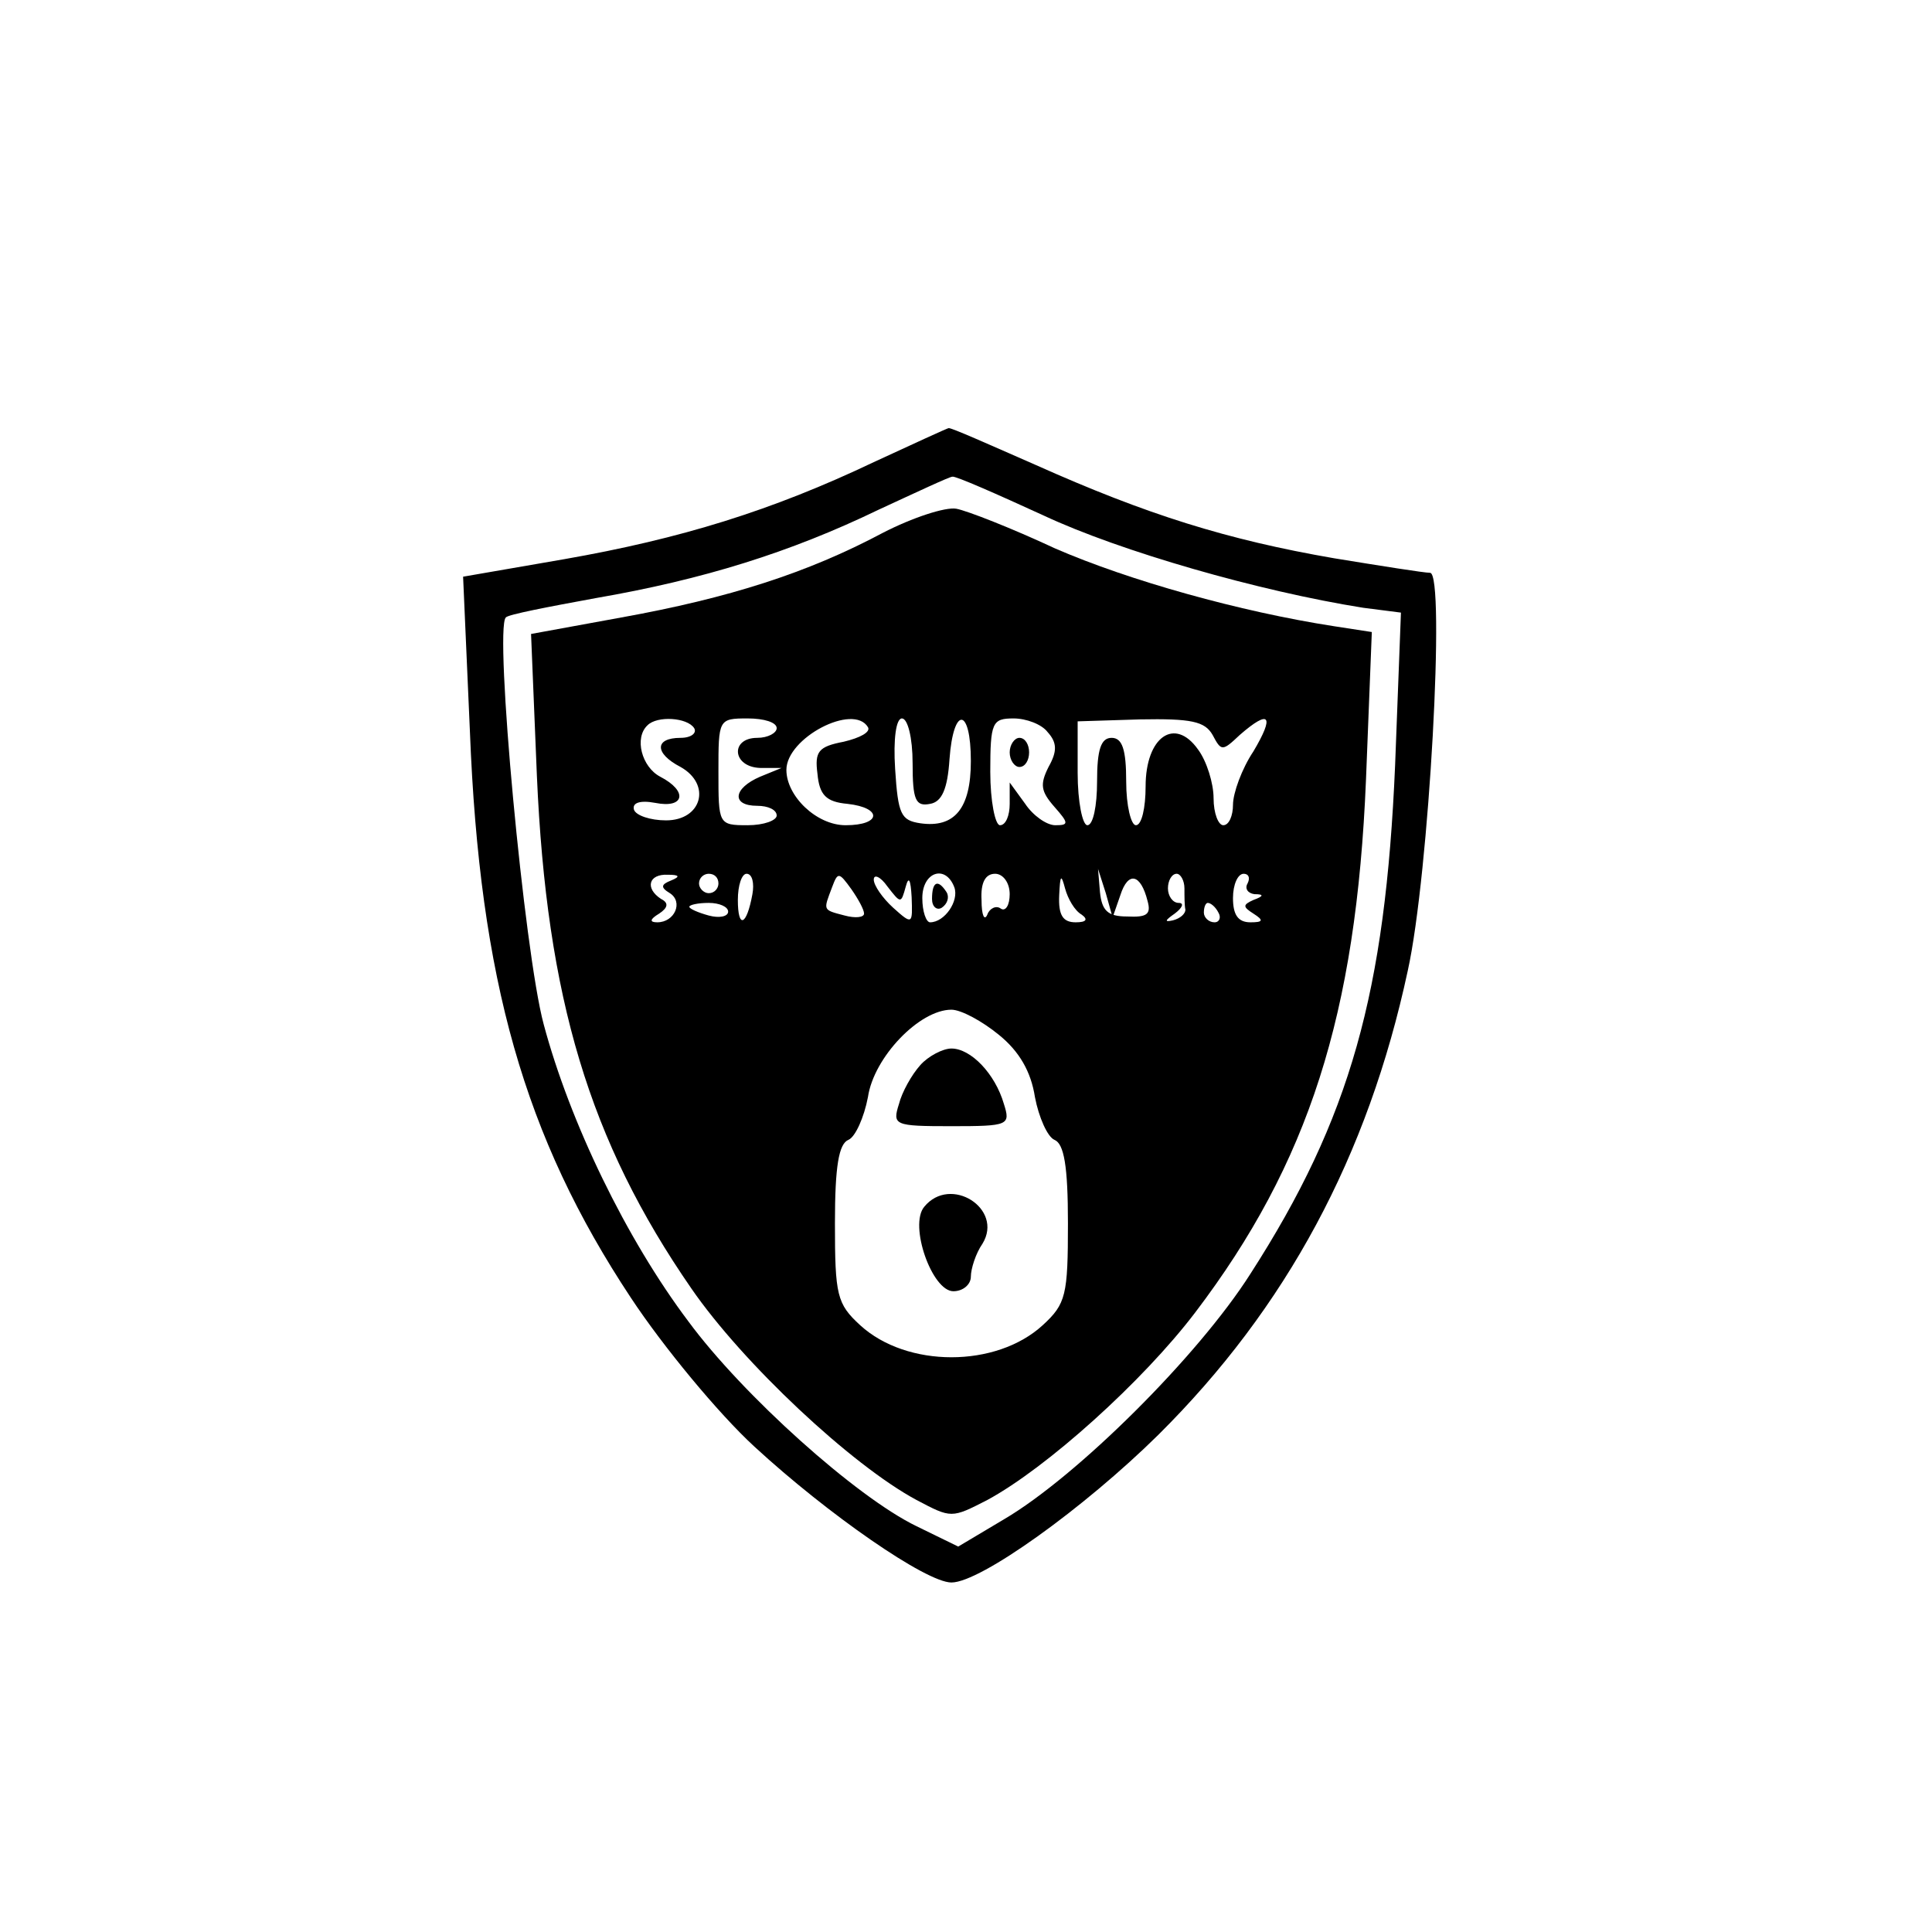 <?xml version="1.0" standalone="no"?>
<!DOCTYPE svg PUBLIC "-//W3C//DTD SVG 20010904//EN"
 "http://www.w3.org/TR/2001/REC-SVG-20010904/DTD/svg10.dtd">
<svg version="1.0" xmlns="http://www.w3.org/2000/svg"
 width="199pt" height="199pt" viewBox="0 0 199 199"
 preserveAspectRatio="xMidYMid meet">

<g transform="translate(0,199) scale(0.1,-0.1)"
fill="#000000" stroke="none">
<path d="M900 1514 c-105 -50 -199 -79 -319 -100 l-104 -18 7 -159 c10 -256
56 -418 166 -584 33 -50 90 -119 127 -153 76 -70 177 -140 203 -140 30 0 137
77 213 152 132 131 216 287 257 478 22 99 39 410 23 410 -6 0 -50 7 -99 15
-110 19 -193 45 -307 96 -48 21 -88 39 -90 38 -1 0 -36 -16 -77 -35z m175 -55
c79 -37 222 -78 329 -95 l39 -5 -6 -157 c-10 -234 -46 -364 -149 -524 -54 -85
-179 -209 -254 -253 l-47 -28 -43 21 c-62 30 -179 135 -235 211 -64 85 -122
205 -149 306 -20 74 -51 407 -39 419 2 3 44 11 93 20 110 19 200 47 291 91 39
18 73 34 76 34 3 1 46 -18 94 -40z"/>
<path d="M909 1441 c-77 -41 -158 -67 -269 -87 l-93 -17 6 -146 c10 -229 54
-376 159 -528 53 -77 165 -182 232 -218 36 -19 36 -19 73 0 61 33 160 122 214
193 117 154 166 307 176 549 l6 152 -39 6 c-97 15 -211 47 -287 80 -45 21 -91
39 -102 41 -11 2 -45 -9 -76 -25z m-194 -201 c3 -5 -3 -10 -14 -10 -27 0 -27
-16 0 -30 32 -18 22 -55 -15 -55 -16 0 -31 5 -33 11 -2 7 6 10 22 7 30 -6 34
12 5 27 -19 10 -27 40 -13 53 10 10 41 8 48 -3z m85 0 c0 -5 -9 -10 -20 -10
-28 0 -26 -30 3 -31 l22 0 -22 -9 c-28 -12 -30 -30 -3 -30 11 0 20 -4 20 -10
0 -5 -13 -10 -30 -10 -30 0 -30 1 -30 55 0 54 0 55 30 55 17 0 30 -4 30 -10z
m94 1 c3 -5 -8 -11 -25 -15 -26 -5 -30 -10 -27 -33 2 -22 9 -29 31 -31 36 -4
35 -22 -2 -22 -30 0 -61 30 -61 57 0 33 69 69 84 44z m46 -37 c0 -38 3 -45 18
-42 12 2 18 15 20 46 4 55 22 54 22 -2 0 -49 -17 -69 -52 -64 -20 3 -23 9 -26
56 -2 31 1 52 7 52 6 0 11 -20 11 -46z m139 32 c10 -11 10 -20 1 -36 -9 -18
-8 -25 6 -41 15 -17 15 -19 1 -19 -9 0 -23 10 -31 22 l-16 22 0 -22 c0 -12 -4
-22 -10 -22 -5 0 -10 25 -10 55 0 51 2 55 24 55 13 0 29 -6 35 -14z m170 -3
c9 -17 10 -17 28 0 31 27 36 20 14 -17 -12 -18 -21 -43 -21 -55 0 -11 -4 -21
-10 -21 -5 0 -10 12 -10 28 0 15 -7 38 -16 50 -24 34 -54 13 -54 -38 0 -22 -4
-40 -10 -40 -5 0 -10 20 -10 45 0 33 -4 45 -15 45 -11 0 -15 -12 -15 -45 0
-25 -4 -45 -10 -45 -5 0 -10 24 -10 54 l0 53 64 2 c53 1 67 -2 75 -16z m-558
-150 c-10 -4 -11 -7 -1 -13 14 -9 5 -30 -13 -30 -8 0 -8 3 2 9 9 6 10 11 2 15
-17 11 -13 26 7 25 12 0 13 -2 3 -6z m49 -3 c0 -5 -4 -10 -10 -10 -5 0 -10 5
-10 10 0 6 5 10 10 10 6 0 10 -4 10 -10z m35 -11 c-6 -33 -15 -36 -15 -6 0 15
4 27 9 27 6 0 8 -10 6 -21z m115 -20 c0 -4 -9 -5 -20 -2 -23 6 -22 5 -13 29 6
16 7 16 20 -2 7 -10 13 -21 13 -25z m43 28 c3 11 5 7 6 -11 1 -28 1 -29 -19
-11 -11 10 -20 23 -20 29 0 6 7 3 14 -7 14 -18 14 -18 19 0z m50 -1 c5 -14
-10 -36 -25 -36 -4 0 -8 11 -8 25 0 27 24 35 33 11z m57 -7 c0 -11 -4 -18 -9
-15 -5 4 -12 0 -14 -6 -3 -7 -6 -1 -6 15 -1 18 4 27 14 27 8 0 15 -9 15 -21z
m74 -21 c7 -5 5 -8 -6 -8 -13 0 -18 7 -17 28 1 21 2 22 6 7 3 -11 10 -23 17
-27z m40 20 c8 25 21 22 28 -6 4 -14 -1 -17 -21 -16 -20 0 -26 6 -28 25 l-2
24 8 -25 7 -25 8 23z m66 7 c0 -8 0 -18 1 -22 0 -4 -5 -9 -13 -11 -9 -2 -8 0
2 7 8 6 10 11 4 11 -6 0 -11 7 -11 15 0 8 4 15 9 15 4 0 8 -7 8 -15z m65 5
c-3 -5 0 -10 7 -11 10 0 10 -2 -1 -6 -11 -5 -11 -7 0 -14 11 -7 10 -9 -3 -9
-13 0 -18 8 -18 25 0 14 5 25 11 25 5 0 7 -4 4 -10z m-535 -29 c0 -5 -9 -7
-20 -4 -11 3 -20 7 -20 9 0 2 9 4 20 4 11 0 20 -4 20 -9z m505 -1 c3 -5 1 -10
-4 -10 -6 0 -11 5 -11 10 0 6 2 10 4 10 3 0 8 -4 11 -10z m-226 -126 c21 -17
33 -38 37 -64 4 -21 13 -41 20 -44 10 -4 14 -27 14 -86 0 -74 -2 -83 -26 -105
-48 -44 -140 -44 -188 0 -24 22 -26 31 -26 105 0 59 4 82 14 86 7 3 16 23 20
44 6 41 53 90 86 90 10 0 32 -12 49 -26z"/>
<path d="M1040 1215 c0 -8 5 -15 10 -15 6 0 10 7 10 15 0 8 -4 15 -10 15 -5 0
-10 -7 -10 -15z"/>
<path d="M960 1064 c0 -8 5 -12 10 -9 6 4 8 11 5 16 -9 14 -15 11 -15 -7z"/>
<path d="M948 893 c-9 -10 -19 -28 -22 -40 -7 -22 -5 -23 54 -23 59 0 61 1 54
23 -9 31 -34 57 -54 57 -9 0 -24 -8 -32 -17z"/>
<path d="M952 747 c-16 -19 8 -87 30 -87 10 0 18 7 18 15 0 8 5 24 12 34 22
36 -33 71 -60 38z"/>
</g>
</svg>
